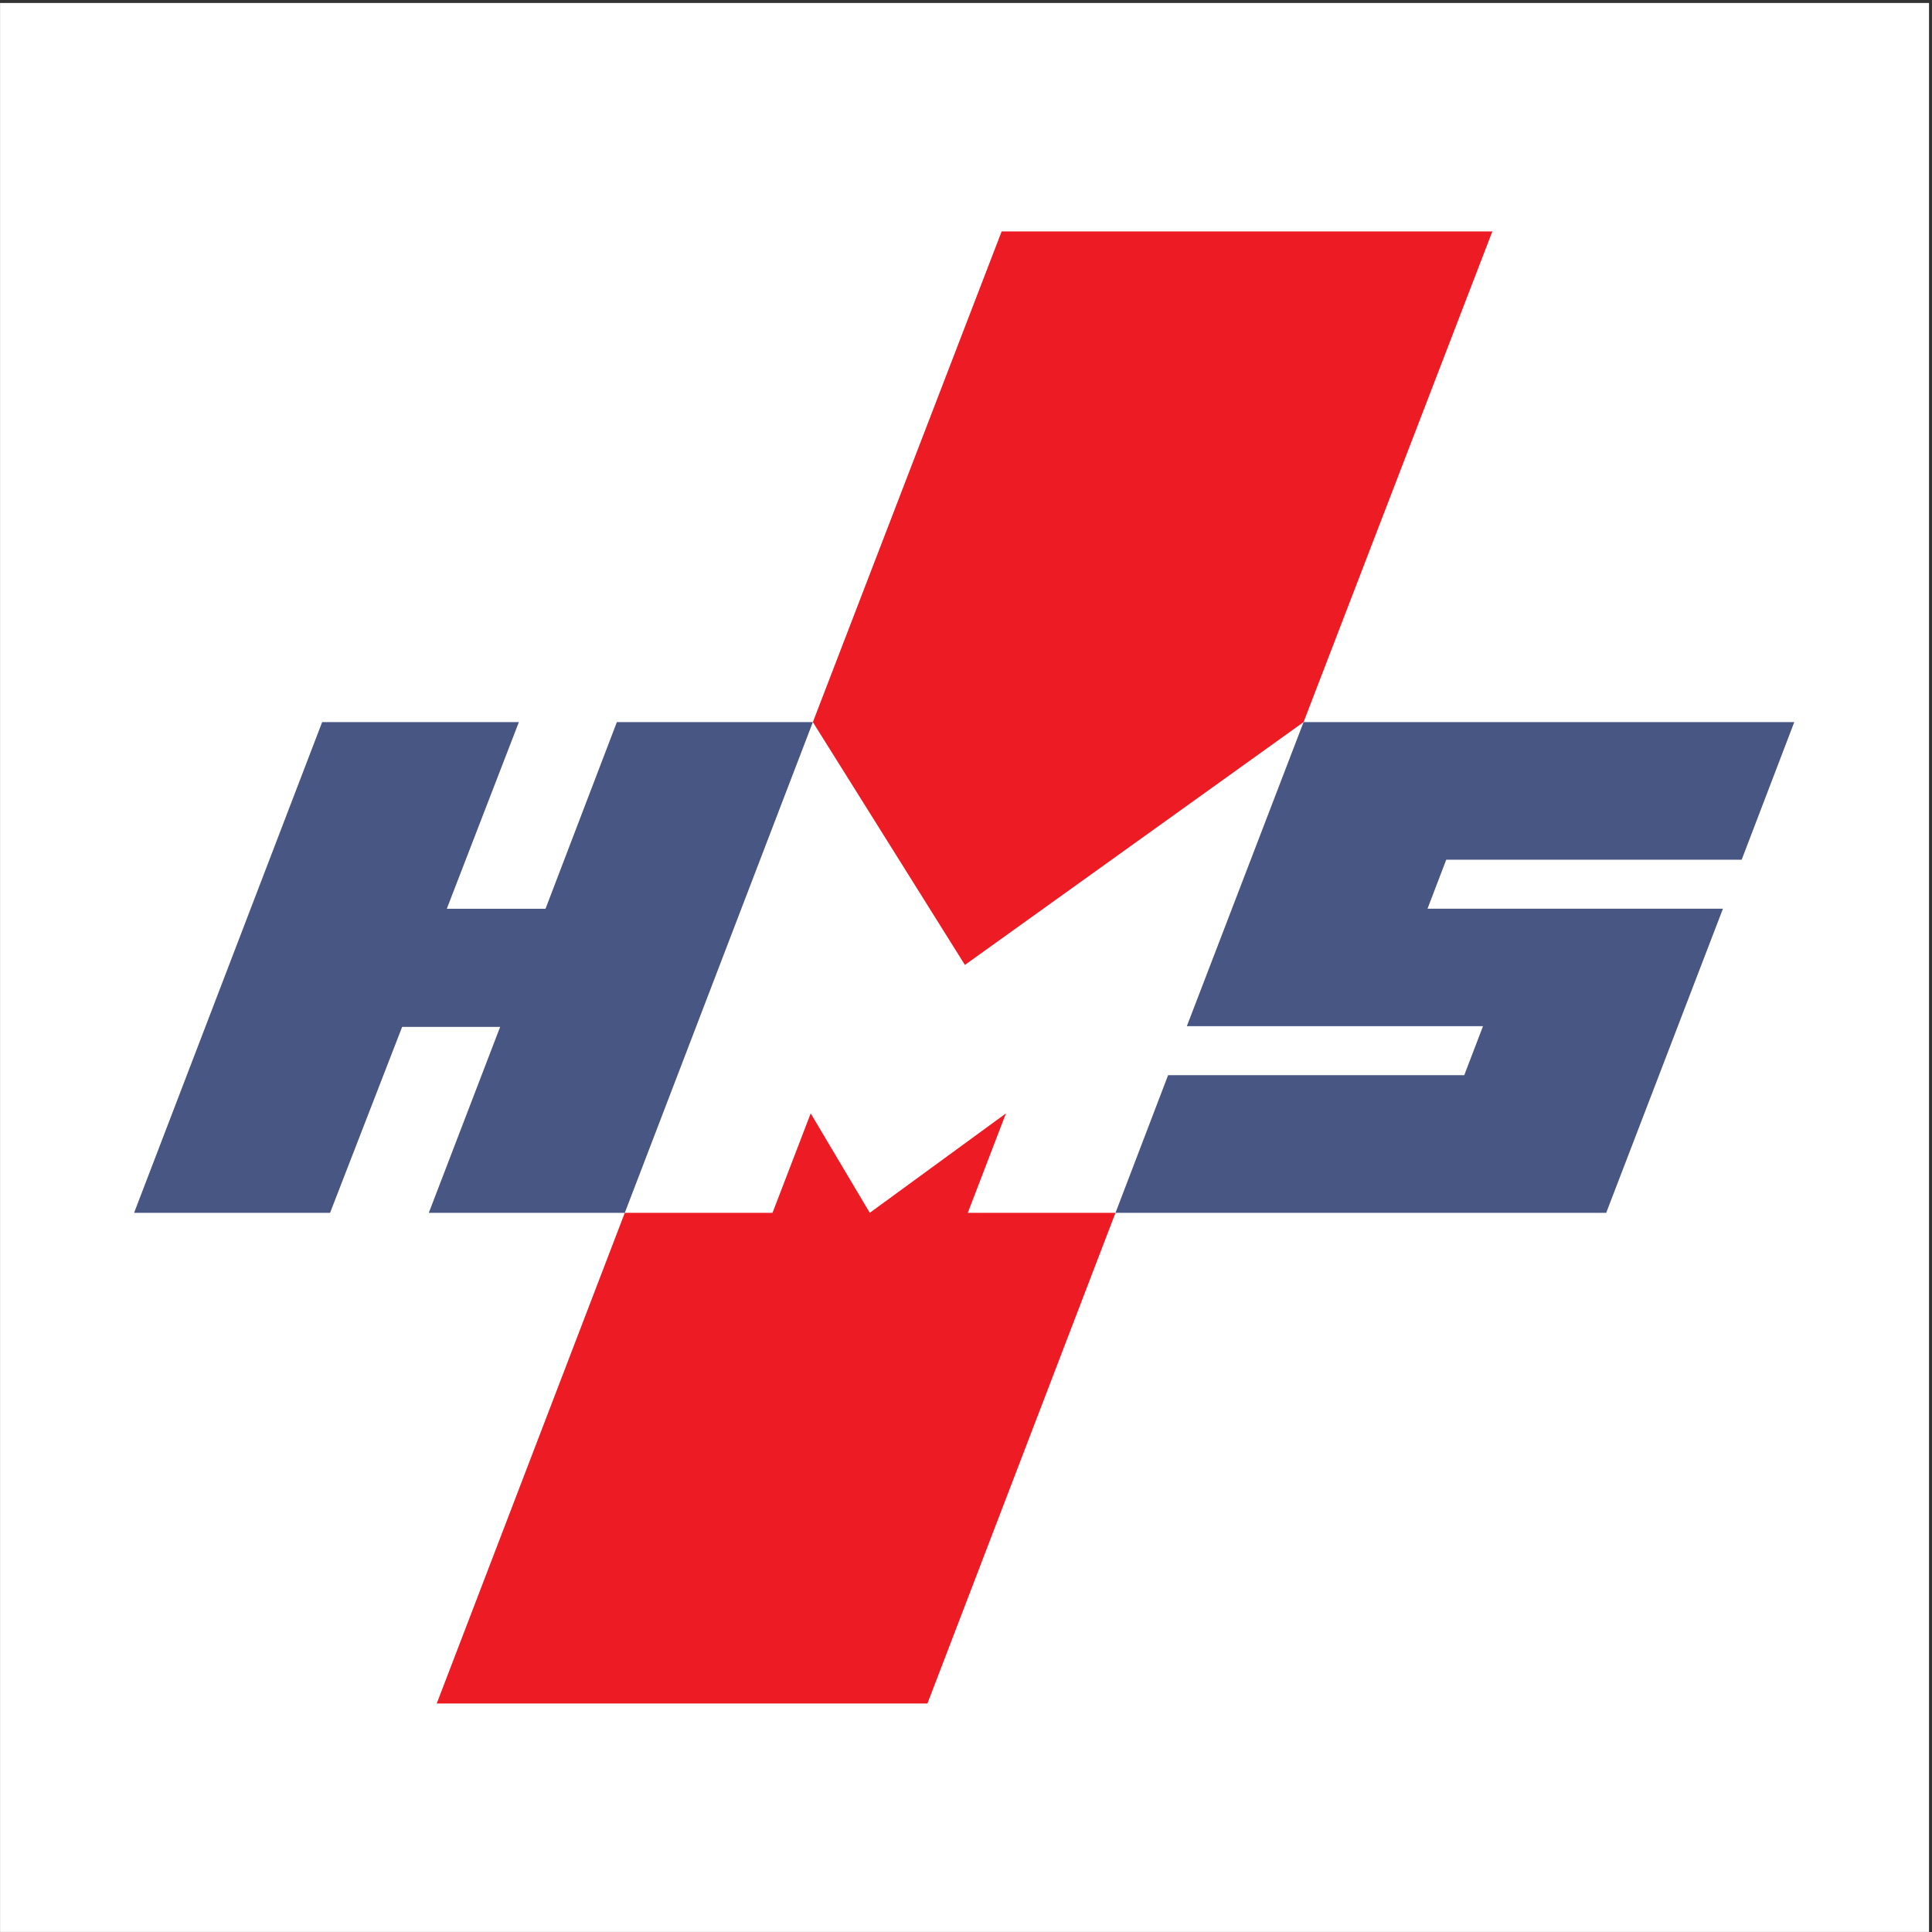 <?xml version="1.0" encoding="UTF-8" standalone="no"?>
<!-- Created with Inkscape (http://www.inkscape.org/) -->

<svg
   version="1.1"
   id="svg2"
   xml:space="preserve"
   width="257.333"
   height="257.333"
   viewBox="0 0 257.333 257.333"
   sodipodi:docname="HMS.eps"
   xmlns:inkscape="http://www.inkscape.org/namespaces/inkscape"
   xmlns:sodipodi="http://sodipodi.sourceforge.net/DTD/sodipodi-0.dtd"
   xmlns="http://www.w3.org/2000/svg"
   xmlns:svg="http://www.w3.org/2000/svg"><rect x="0" y="0" width="257.333" height="257.333" fill="#333333" stroke="none"/><defs
     id="defs6" /><sodipodi:namedview
     id="namedview4"
     pagecolor="#ffffff"
     bordercolor="#666666"
     borderopacity="1.0"
     inkscape:pageshadow="2"
     inkscape:pageopacity="0.0"
     inkscape:pagecheckerboard="0" /><g
     id="g8"
     inkscape:groupmode="layer"
     inkscape:label="ink_ext_XXXXXX"
     transform="matrix(1.333,0,0,-1.333,0,257.333)"><g
       id="g10"
       transform="scale(0.1)"><path
         d="M 0.059,1927.5 H 1927.5 V 0.059 H 0.059 V 1927.5"
         style="fill:#ffffff;fill-opacity:1;fill-rule:evenodd;stroke:none"
         id="path12" /><path
         d="m 1000.86,1699.26 h 490.32 L 1302.54,1208.94 964.141,966.301 812.219,1208.94 1000.86,1699.26"
         style="fill:#ed1c24;fill-opacity:1;fill-rule:evenodd;stroke:none"
         id="path14" /><path
         d="m 624.301,718.621 h 147.597 l 38.161,99.359 59.039,-99.359 136.082,99.359 -38.16,-99.359 h 147.6 L 926.699,228.301 h -490.32 l 187.922,490.32"
         style="fill:#ed1c24;fill-opacity:1;fill-rule:evenodd;stroke:none"
         id="path16" /><path
         d="m 321.898,1208.94 h 196.563 l -72,-186.48 h 98.637 l 71.281,186.48 h 195.84 L 624.301,718.621 h -195.84 l 71.277,185.758 H 401.82 l -72,-185.758 H 133.98 l 187.918,490.319"
         style="fill:#485683;fill-opacity:1;fill-rule:evenodd;stroke:none"
         id="path18" /><path
         d="m 1302.54,1208.94 h 490.32 l -52.56,-137.52 h -295.2 l -18.72,-48.96 h 295.2 L 1604.94,718.621 h -490.32 l 52.56,137.52 h 295.92 l 18.72,48.957 H 1185.9 l 116.64,303.842"
         style="fill:#485683;fill-opacity:1;fill-rule:evenodd;stroke:none"
         id="path20" /></g></g></svg>
